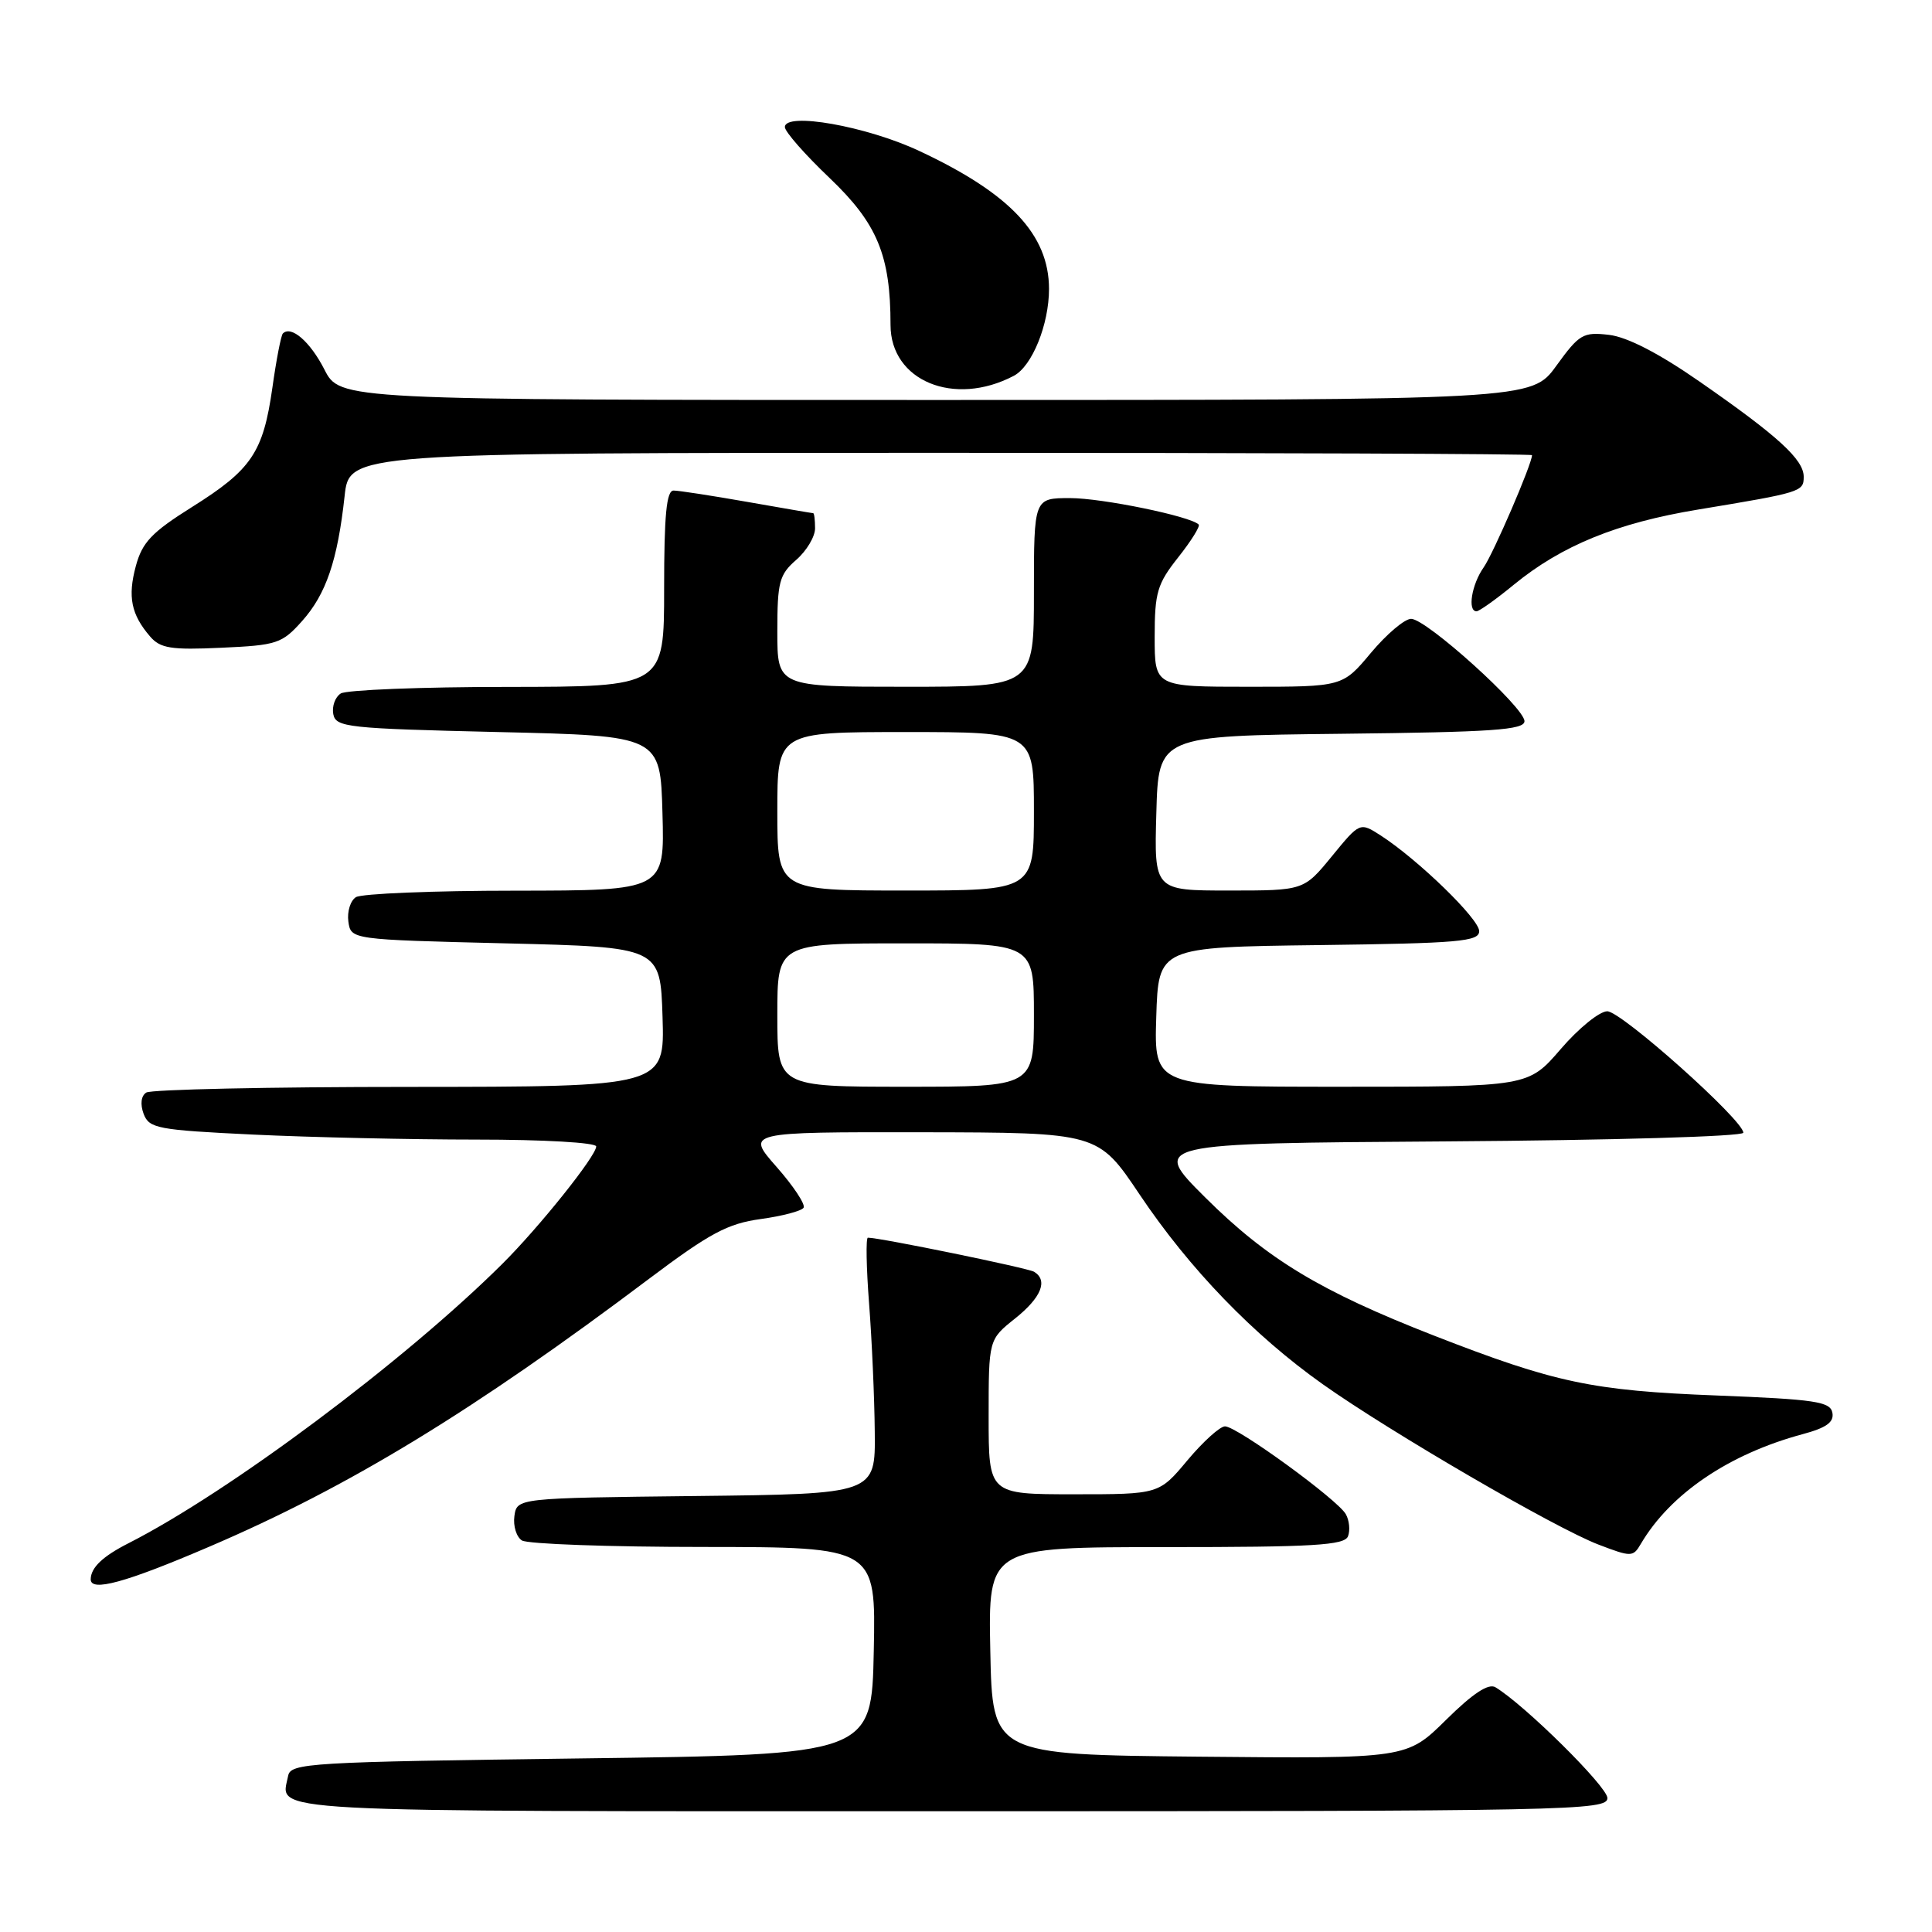 <?xml version="1.0" encoding="UTF-8" standalone="no"?>
<!DOCTYPE svg PUBLIC "-//W3C//DTD SVG 1.1//EN" "http://www.w3.org/Graphics/SVG/1.1/DTD/svg11.dtd" >
<svg xmlns="http://www.w3.org/2000/svg" xmlns:xlink="http://www.w3.org/1999/xlink" version="1.1" viewBox="0 0 256 256">
 <g >
 <path fill="currentColor"
d=" M 212.99 238.25 C 212.98 236.74 202.02 225.90 198.15 223.57 C 197.23 223.02 195.15 224.39 191.60 227.90 C 186.40 233.03 186.40 233.03 158.95 232.77 C 131.50 232.50 131.50 232.50 131.22 218.75 C 130.94 205.00 130.94 205.00 154.50 205.00 C 174.08 205.00 178.16 204.76 178.62 203.56 C 178.92 202.77 178.79 201.46 178.33 200.64 C 177.24 198.70 163.90 189.00 162.32 189.00 C 161.65 189.00 159.41 191.03 157.34 193.50 C 153.58 198.00 153.58 198.00 142.29 198.00 C 131.00 198.00 131.00 198.00 131.00 187.75 C 131.00 177.50 131.00 177.50 134.50 174.71 C 137.97 171.94 138.90 169.67 137.03 168.52 C 136.22 168.02 116.62 164.00 115.00 164.00 C 114.72 164.00 114.79 167.94 115.16 172.75 C 115.53 177.56 115.87 185.20 115.91 189.73 C 116.00 197.96 116.00 197.96 92.25 198.23 C 68.50 198.50 68.50 198.50 68.16 200.89 C 67.98 202.20 68.43 203.66 69.16 204.12 C 69.90 204.59 80.75 204.98 93.28 204.98 C 116.06 205.00 116.06 205.00 115.78 218.75 C 115.50 232.50 115.50 232.50 77.01 233.00 C 40.90 233.47 38.51 233.61 38.18 235.31 C 37.23 240.24 32.76 240.00 125.97 240.00 C 208.19 240.00 213.00 239.90 212.99 238.25 Z  M 27.72 204.95 C 46.22 197.03 62.65 187.02 86.04 169.42 C 94.05 163.40 96.42 162.13 100.79 161.53 C 103.65 161.14 106.22 160.46 106.48 160.03 C 106.75 159.60 105.14 157.16 102.90 154.62 C 98.83 150.00 98.83 150.00 122.17 150.03 C 145.50 150.07 145.50 150.07 151.00 158.27 C 157.61 168.13 166.10 176.92 175.29 183.43 C 184.29 189.80 206.14 202.51 211.82 204.67 C 216.16 206.33 216.39 206.33 217.42 204.57 C 221.32 197.94 229.09 192.67 238.84 190.04 C 242.01 189.19 243.04 188.45 242.80 187.19 C 242.52 185.72 240.50 185.42 227.49 184.91 C 210.97 184.27 206.06 183.23 190.00 176.97 C 174.98 171.11 167.92 166.85 159.71 158.68 C 152.50 151.50 152.50 151.50 191.75 151.24 C 213.64 151.09 231.00 150.59 231.00 150.09 C 231.00 148.43 214.84 134.00 212.97 134.00 C 211.95 134.00 209.17 136.25 206.81 139.00 C 202.50 144.00 202.50 144.00 177.71 144.00 C 152.92 144.00 152.92 144.00 153.21 134.75 C 153.50 125.50 153.50 125.50 174.75 125.23 C 193.32 124.99 196.00 124.76 196.00 123.38 C 196.00 121.77 187.92 113.92 182.96 110.71 C 180.19 108.93 180.19 108.93 176.48 113.46 C 172.76 118.00 172.76 118.00 162.84 118.00 C 152.93 118.00 152.93 118.00 153.22 107.75 C 153.50 97.50 153.50 97.50 177.75 97.23 C 197.76 97.01 202.00 96.72 202.00 95.56 C 202.00 93.74 189.00 82.00 186.98 82.00 C 186.12 82.00 183.73 84.03 181.66 86.50 C 177.90 91.00 177.90 91.00 165.45 91.00 C 153.00 91.00 153.00 91.00 153.00 84.39 C 153.00 78.51 153.34 77.36 156.12 73.85 C 157.84 71.68 159.06 69.72 158.83 69.50 C 157.73 68.40 146.03 66.00 141.79 66.00 C 137.00 66.00 137.00 66.00 137.00 78.50 C 137.00 91.00 137.00 91.00 120.00 91.00 C 103.00 91.00 103.00 91.00 103.00 83.68 C 103.00 77.12 103.26 76.14 105.50 74.19 C 106.88 72.99 108.00 71.11 108.00 70.01 C 108.00 68.90 107.89 68.00 107.75 68.00 C 107.61 68.00 103.67 67.32 99.00 66.50 C 94.33 65.68 89.94 65.00 89.25 65.00 C 88.31 65.00 88.00 68.27 88.00 78.00 C 88.00 91.00 88.00 91.00 67.25 91.02 C 55.84 91.02 45.89 91.42 45.15 91.89 C 44.41 92.36 43.97 93.59 44.16 94.62 C 44.50 96.37 45.99 96.53 66.01 97.00 C 87.50 97.50 87.50 97.50 87.78 107.75 C 88.07 118.00 88.07 118.00 68.28 118.02 C 57.40 118.02 47.90 118.41 47.16 118.88 C 46.43 119.34 45.98 120.80 46.16 122.11 C 46.50 124.50 46.50 124.50 67.00 125.00 C 87.50 125.50 87.50 125.50 87.79 134.75 C 88.08 144.00 88.08 144.00 54.29 144.02 C 35.70 144.02 19.99 144.36 19.38 144.77 C 18.69 145.21 18.56 146.31 19.03 147.59 C 19.76 149.52 20.85 149.73 33.57 150.34 C 41.13 150.70 54.45 151.00 63.16 151.00 C 72.01 151.00 79.00 151.40 79.00 151.91 C 79.00 153.17 71.44 162.62 66.54 167.49 C 53.58 180.36 30.36 197.71 17.00 204.50 C 13.60 206.23 12.05 207.71 12.02 209.25 C 11.98 210.98 16.63 209.71 27.72 204.95 Z  M 40.03 82.29 C 43.21 78.73 44.73 74.26 45.66 65.75 C 46.28 60.00 46.28 60.00 124.64 60.00 C 167.74 60.00 203.00 60.14 203.00 60.31 C 203.00 61.47 197.89 73.32 196.60 75.17 C 195.00 77.44 194.42 81.00 195.65 81.00 C 196.00 81.00 198.24 79.41 200.61 77.46 C 206.94 72.28 214.27 69.29 225.00 67.52 C 238.71 65.25 239.00 65.16 239.00 63.17 C 239.00 60.89 235.60 57.78 225.20 50.56 C 219.81 46.81 215.61 44.65 213.20 44.37 C 209.77 43.97 209.26 44.27 206.22 48.47 C 202.94 53.00 202.94 53.00 123.99 53.00 C 45.04 53.00 45.04 53.00 42.98 48.95 C 41.09 45.26 38.58 43.09 37.48 44.19 C 37.24 44.43 36.61 47.67 36.09 51.39 C 34.87 59.96 33.34 62.23 25.43 67.19 C 20.11 70.53 18.85 71.85 18.00 75.00 C 16.90 79.07 17.38 81.43 19.89 84.34 C 21.24 85.91 22.67 86.14 29.33 85.83 C 36.70 85.50 37.36 85.28 40.03 82.29 Z  M 134.33 49.80 C 136.76 48.53 139.00 42.99 139.00 38.28 C 138.99 31.10 133.85 25.63 121.78 19.99 C 114.81 16.72 104.00 14.81 104.00 16.84 C 104.00 17.45 106.68 20.50 109.95 23.61 C 116.25 29.62 118.00 33.84 118.00 43.06 C 118.00 50.47 126.43 53.95 134.33 49.80 Z  M 103.00 134.50 C 103.00 125.00 103.00 125.00 120.00 125.00 C 137.00 125.00 137.00 125.00 137.00 134.50 C 137.00 144.00 137.00 144.00 120.00 144.00 C 103.00 144.00 103.00 144.00 103.00 134.50 Z  M 103.00 107.50 C 103.00 97.00 103.00 97.00 120.00 97.00 C 137.00 97.00 137.00 97.00 137.00 107.50 C 137.00 118.00 137.00 118.00 120.00 118.00 C 103.00 118.00 103.00 118.00 103.00 107.50 Z "/>
</g>
</svg>